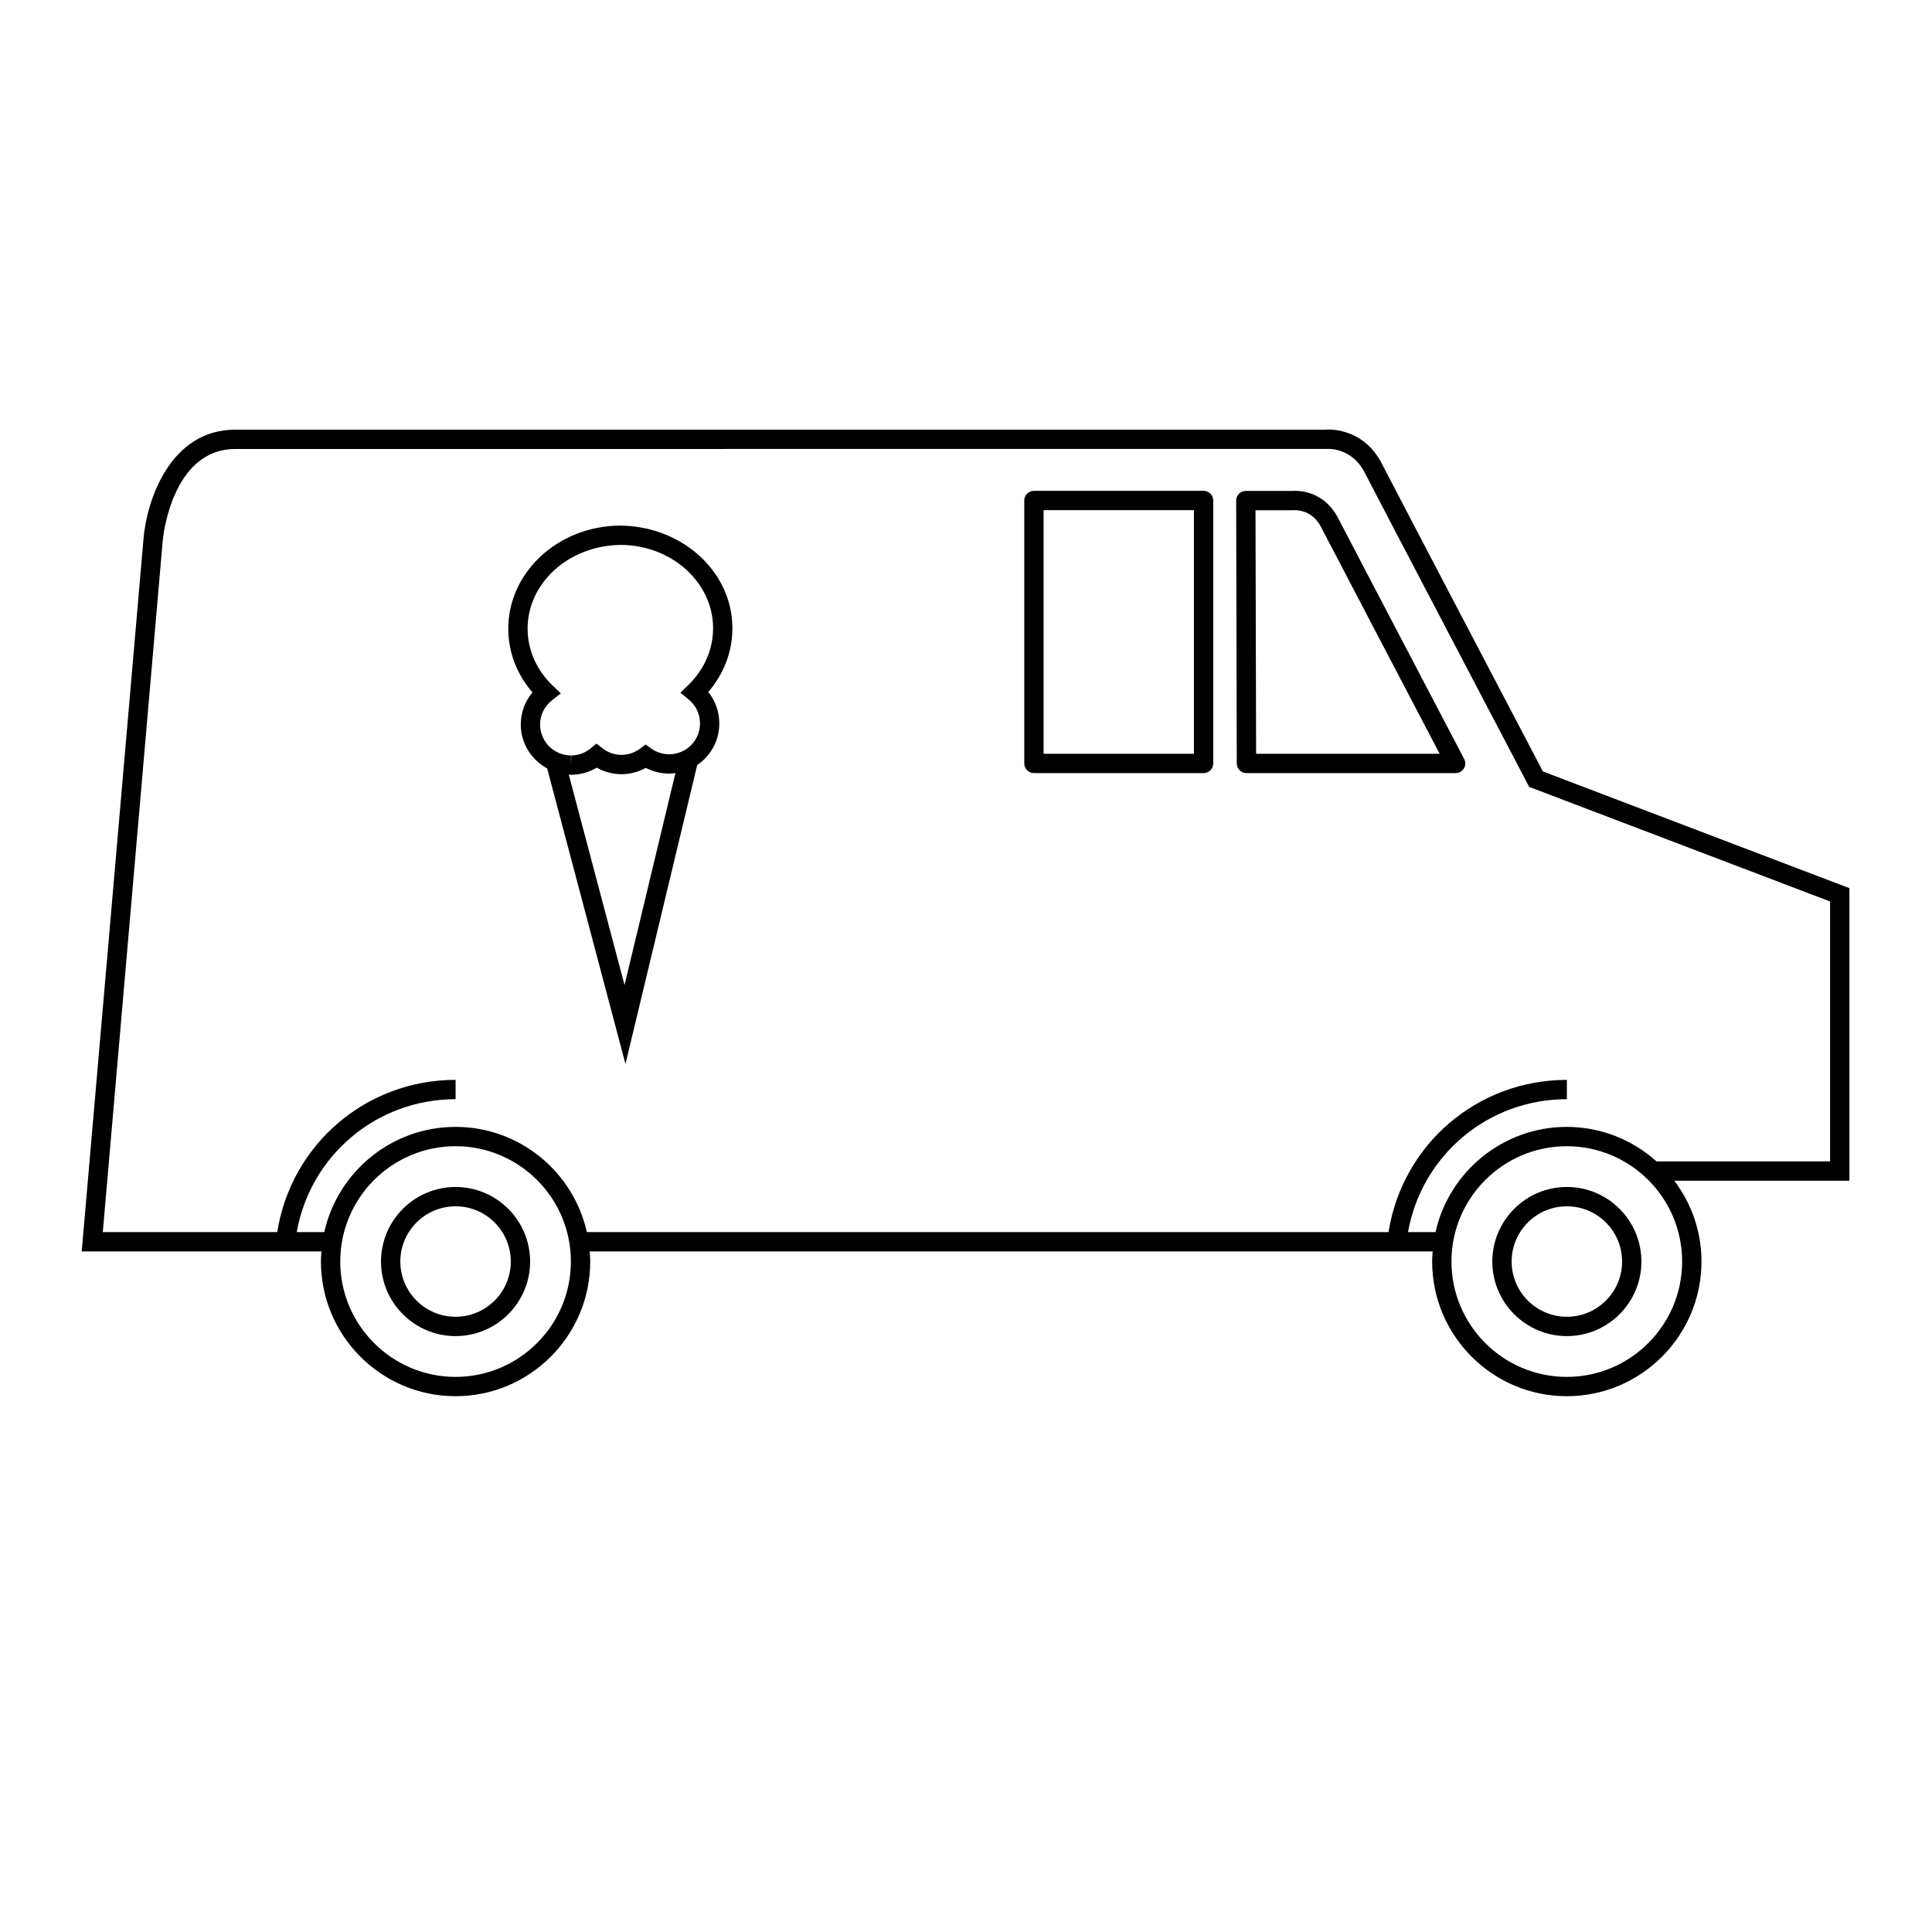 <svg xmlns="http://www.w3.org/2000/svg" xmlns:xlink="http://www.w3.org/1999/xlink" version="1.1" id="Layer_1" x="0px" y="0px" width="100px" height="100px" viewBox="0 0 100 100" enable-background="new 0 0 100 100" xml:space="preserve">
<path d="M95.725,45.971L79.861,39.93c-0.85-1.619-7.545-14.387-8.336-15.93c-0.996-1.942-2.885-1.767-2.914-1.761H12.182  c-3.394,0-4.594,3.696-4.754,5.649L4.23,64.773h12.407c-0.013,0.173-0.026,0.346-0.026,0.522c0,3.845,3.126,6.972,6.969,6.972  c3.843,0,6.969-3.127,6.969-6.972c0-0.177-0.014-0.35-0.026-0.522h43.631c-0.013,0.173-0.026,0.346-0.026,0.522  c0,3.845,3.126,6.972,6.969,6.972c3.844,0,6.971-3.127,6.971-6.972c0-1.569-0.527-3.014-1.406-4.18h9.064V45.971z M23.58,71.268  c-3.291,0-5.969-2.68-5.969-5.972c0-3.291,2.678-5.968,5.969-5.968s5.969,2.677,5.969,5.968  C29.549,68.588,26.871,71.268,23.58,71.268z M81.096,71.268c-3.291,0-5.969-2.68-5.969-5.972c0-3.291,2.678-5.968,5.969-5.968  c3.293,0,5.971,2.677,5.971,5.968C87.066,68.588,84.389,71.268,81.096,71.268z M94.725,60.116h-8.982  c-1.235-1.107-2.86-1.788-4.646-1.788c-3.319,0-6.099,2.334-6.796,5.445h-1.422c0.703-3.963,4.129-6.879,8.222-6.879v-1  c-4.644,0-8.517,3.353-9.231,7.879H30.376c-0.697-3.111-3.477-5.445-6.796-5.445c-3.32,0-6.1,2.334-6.796,5.445h-1.425  c0.703-3.963,4.128-6.879,8.222-6.879v-1c-4.644,0-8.517,3.353-9.232,7.879H5.321l3.103-35.8c0.004-0.047,0.426-4.733,3.757-4.733  l56.482-0.003c0.011-0.001,1.286-0.116,1.971,1.22c0.845,1.644,8.353,15.961,8.429,16.106l0.088,0.167l15.574,5.93V60.116z"/>
<path d="M69.271,26.835c-0.791-1.549-2.287-1.436-2.369-1.424h-2.418c-0.133,0-0.26,0.053-0.354,0.147  c-0.094,0.094-0.146,0.221-0.146,0.354l0.031,13.605c0.002,0.276,0.226,0.499,0.5,0.499h10.828c0.176,0,0.338-0.091,0.428-0.241  c0.092-0.15,0.098-0.336,0.016-0.491C75.787,39.284,69.932,28.118,69.271,26.835z M65.016,39.016L64.984,26.41h1.934  c0.021,0,0.08-0.002,0.102-0.004c0.273,0,0.955,0.086,1.362,0.884c0.558,1.085,4.822,9.221,6.136,11.726H65.016z"/>
<path d="M62.297,25.406h-8.781c-0.275,0-0.5,0.224-0.5,0.5v13.61c0,0.276,0.225,0.5,0.5,0.5h8.781c0.276,0,0.5-0.224,0.5-0.501  V25.906C62.797,25.63,62.573,25.406,62.297,25.406z M61.797,39.016h-7.781v-12.61h7.781V39.016z"/>
<path d="M23.58,61.438c-2.128,0-3.859,1.731-3.859,3.859s1.731,3.859,3.859,3.859s3.859-1.731,3.859-3.859  S25.708,61.438,23.58,61.438z M23.58,68.156c-1.576,0-2.859-1.282-2.859-2.859c0-1.576,1.282-2.859,2.859-2.859  s2.859,1.283,2.859,2.859C26.439,66.874,25.156,68.156,23.58,68.156z"/>
<path d="M81.1,61.438c-2.127,0-3.858,1.731-3.858,3.859s1.731,3.859,3.858,3.859c2.129,0,3.859-1.731,3.859-3.859  S83.229,61.438,81.1,61.438z M81.1,68.156c-1.576,0-2.858-1.282-2.858-2.859c0-1.576,1.282-2.859,2.858-2.859  c1.577,0,2.859,1.283,2.859,2.859C83.959,66.874,82.677,68.156,81.1,68.156z"/>
<path d="M32.048,27.206C32.047,27.206,32.047,27.206,32.048,27.206c-3.199,0.038-5.773,2.456-5.739,5.39  c0.012,1.188,0.454,2.322,1.252,3.243c-0.397,0.471-0.613,1.066-0.606,1.696c0.012,0.968,0.567,1.803,1.367,2.24l4.052,15.297  l3.714-15.476c0.144-0.098,0.28-0.21,0.405-0.338c0.485-0.497,0.746-1.152,0.737-1.843c-0.005-0.588-0.209-1.148-0.57-1.598  c0.823-0.954,1.263-2.129,1.248-3.358C37.877,29.563,35.281,27.206,32.048,27.206z M32.326,50.986L29.439,40.09  c0.039,0.002,0.075,0.012,0.114,0.012v-0.001h0.029c0.467-0.004,0.911-0.131,1.304-0.368c0.392,0.223,0.833,0.339,1.311,0.339  c0.434-0.005,0.853-0.118,1.229-0.328c0.373,0.196,0.79,0.299,1.237,0.299c0.101-0.001,0.198-0.02,0.297-0.032L32.326,50.986z   M35.62,35.464l-0.402,0.389l0.432,0.356c0.366,0.301,0.578,0.744,0.582,1.217c0.005,0.426-0.156,0.828-0.453,1.134  c-0.299,0.306-0.698,0.477-1.142,0.482c-0.332,0-0.653-0.102-0.926-0.296l-0.296-0.21l-0.292,0.217  c-0.275,0.204-0.598,0.315-0.951,0.319c-0.359,0-0.699-0.117-0.985-0.339l-0.315-0.245l-0.309,0.253  c-0.284,0.232-0.626,0.357-0.99,0.36l-0.02,0.5v-0.5c-0.871,0-1.588-0.708-1.598-1.579c-0.006-0.501,0.22-0.966,0.617-1.277  l0.455-0.356L28.61,35.49c-0.827-0.79-1.289-1.823-1.301-2.906c-0.028-2.382,2.103-4.347,4.813-4.379  c2.613,0,4.76,1.913,4.787,4.265C36.923,33.583,36.465,34.647,35.62,35.464z"/>
</svg>